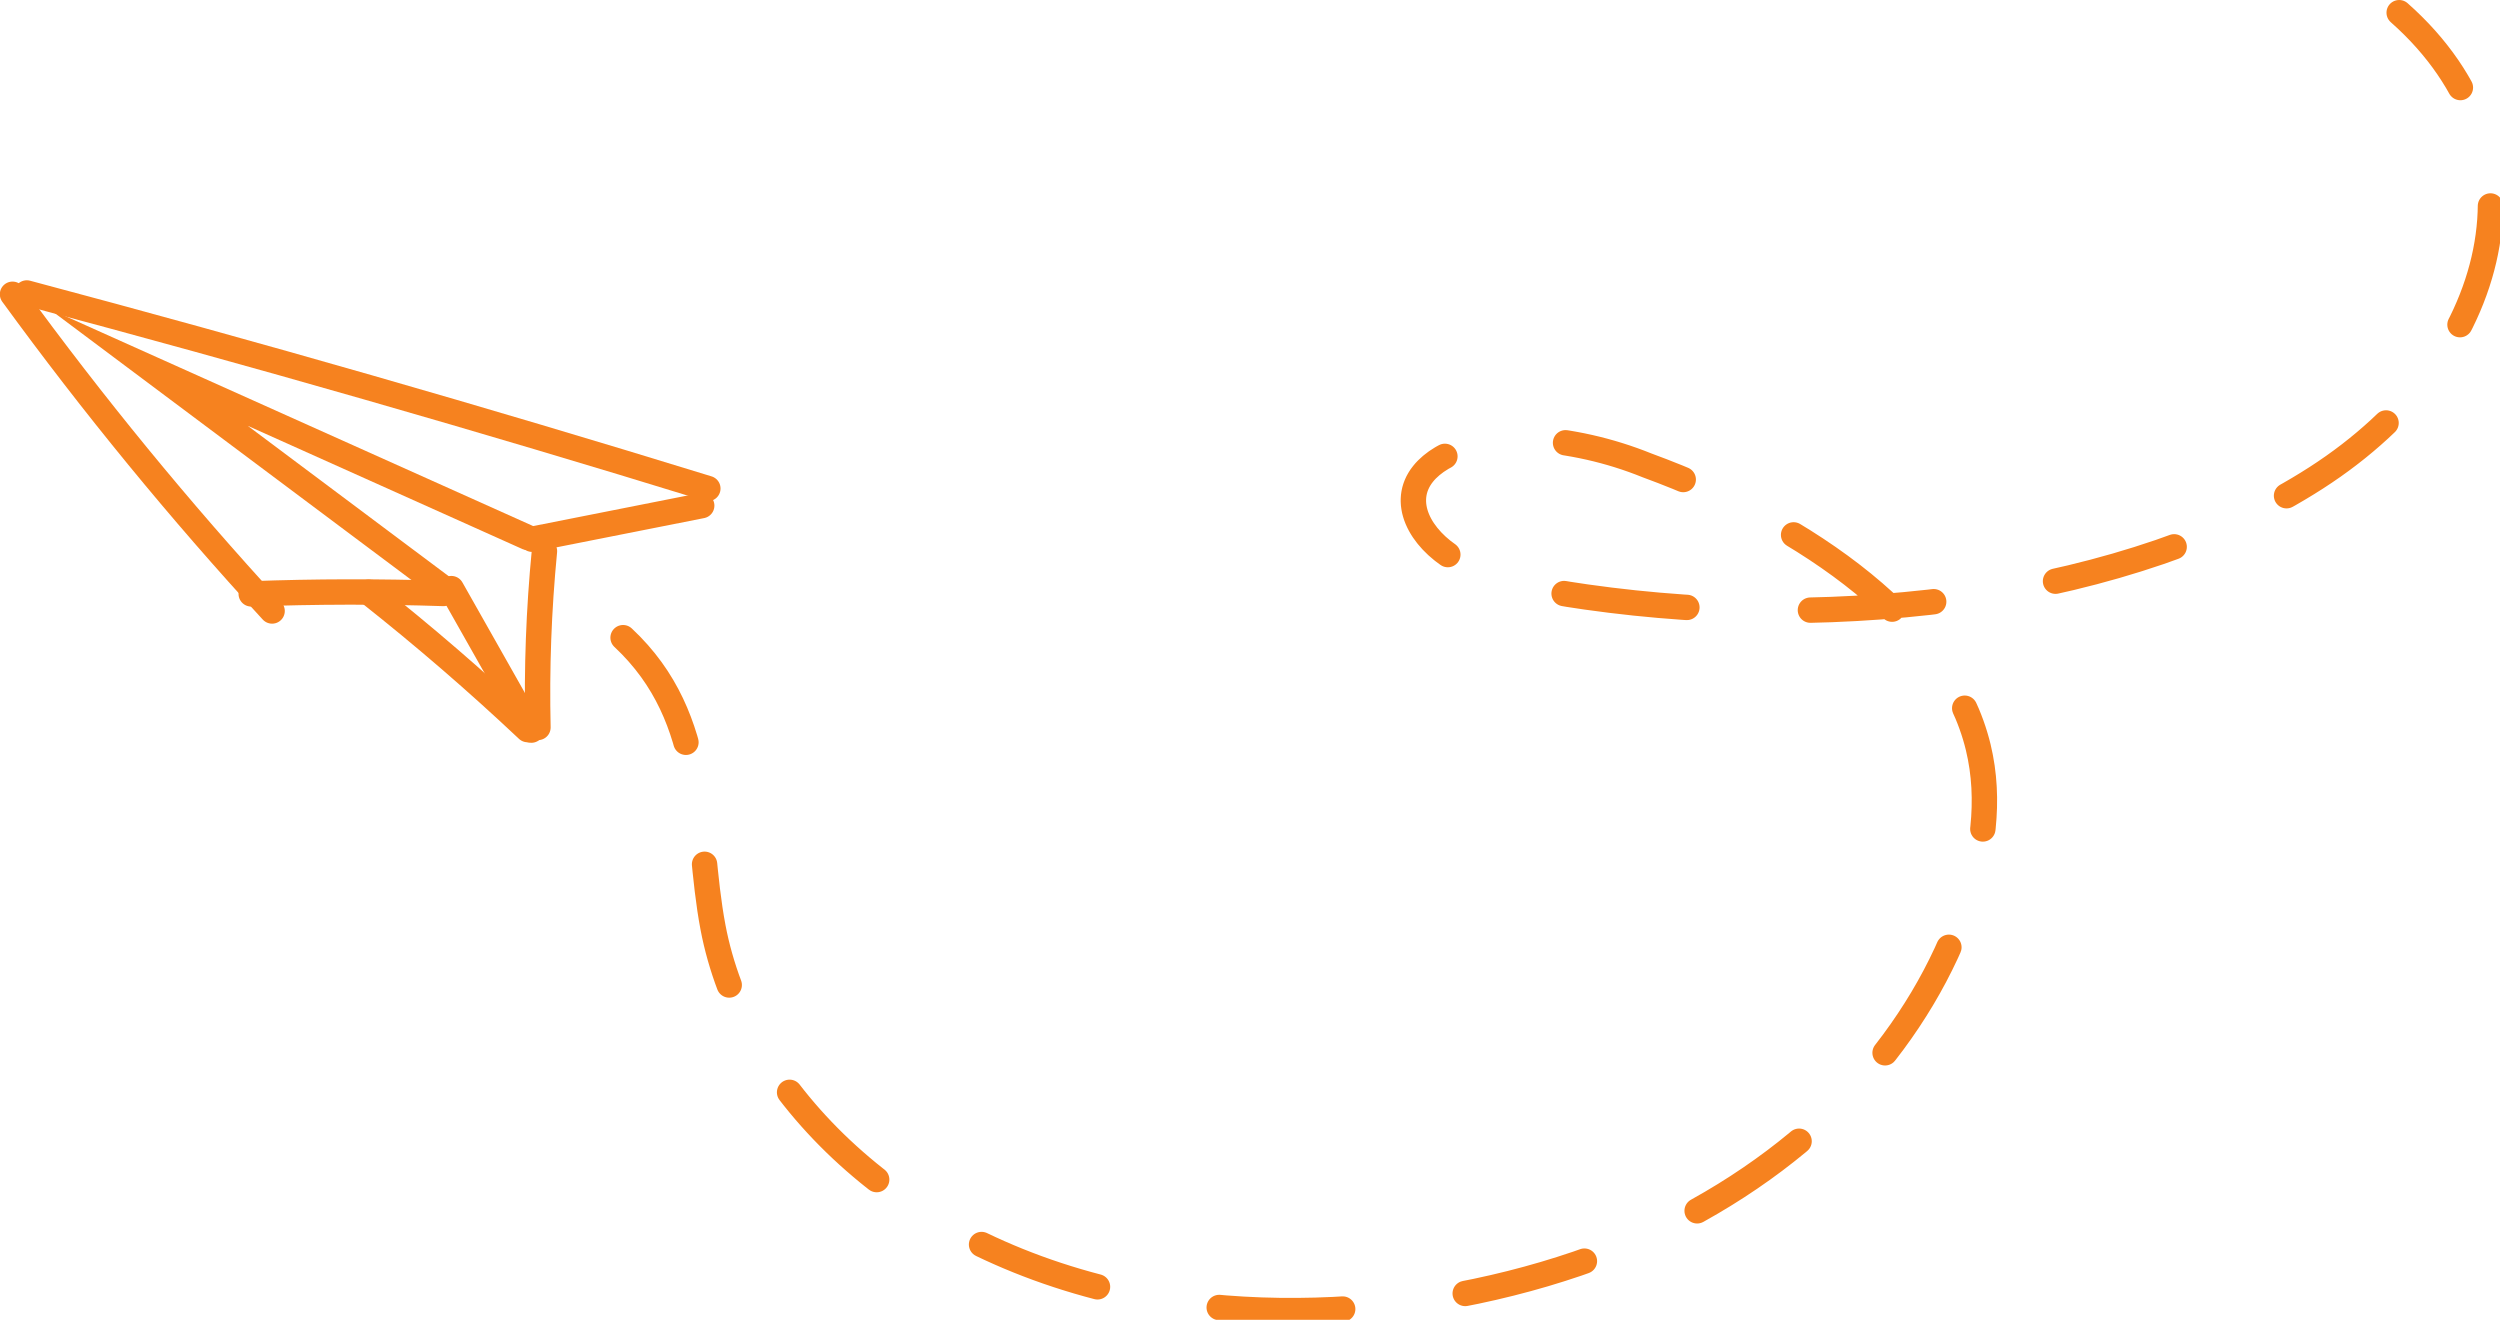 <svg width="197" height="104" viewBox="0 0 197 104" fill="none" xmlns="http://www.w3.org/2000/svg">
<g id="Chose-img 2" clip-path="url(#clip0_328_25588)">
<g id="Group 3060">
<g id="Group 3054">
<path id="Path 11733" d="M55.295 39.844L41.932 42.491" stroke="#F6821F" stroke-width="2" stroke-miterlimit="10" stroke-linecap="round"/>
<path id="Path 11734" d="M41.56 42.346L11.693 28.945L34.922 46.326" stroke="#F6821F" stroke-width="2" stroke-miterlimit="10" stroke-linecap="round"/>
<path id="Path 11735" d="M55.778 38.494C37.992 33.012 20.104 27.876 2.112 23.086" stroke="#F6821F" stroke-width="2" stroke-miterlimit="10" stroke-linecap="round"/>
<path id="Path 11736" d="M34.946 46.765C29.898 46.6 24.848 46.61 19.796 46.797" stroke="#F6821F" stroke-width="2" stroke-miterlimit="10" stroke-linecap="round"/>
<path id="Path 11737" d="M0.987 23.188C7.323 31.89 14.152 40.223 21.442 48.145" stroke="#F6821F" stroke-width="2" stroke-miterlimit="10" stroke-linecap="round"/>
<path id="Path 11738" d="M42.903 43.43C42.454 48.046 42.283 52.686 42.391 57.323" stroke="#F6821F" stroke-width="2" stroke-miterlimit="10" stroke-linecap="round"/>
<path id="Path 11739" d="M35.566 46.383C37.668 50.099 39.769 53.816 41.871 57.532" stroke="#F6821F" stroke-width="2" stroke-miterlimit="10" stroke-linecap="round"/>
<path id="Path 11740" d="M41.579 57.492C37.56 53.705 33.38 50.098 29.041 46.672" stroke="#F6821F" stroke-width="2" stroke-miterlimit="10" stroke-linecap="round"/>
</g>
<path id="Path 12168" d="M49.099 50.249C56.005 56.703 54.703 65.283 56.187 73.089C58.54 85.467 70.123 97.734 88.225 101.827C102.685 105.095 119.401 102.625 131.549 96.564C143.698 90.502 151.489 81.226 154.818 71.5C156.232 67.365 156.897 63.069 155.885 58.884C153.582 49.355 142.699 41.409 129.79 36.673C126.831 35.476 123.698 34.77 120.512 34.583C117.21 34.493 113.657 35.431 112.134 37.343C110.376 39.547 111.856 42.391 114.659 44.075C117.462 45.759 121.277 46.516 125.003 47.044C145.136 49.903 167.86 47.082 182.517 37.655C197.173 28.228 201.272 11.796 189.055 1" stroke="#F6821F" stroke-width="2" stroke-miterlimit="10" stroke-linecap="round" stroke-dasharray="9.74 9.74"/>
</g>
</g>
<defs>
<clipPath id="clip0_328_25588">
<rect width="197" height="104" fill="white"/>
</clipPath>
</defs>
</svg>
